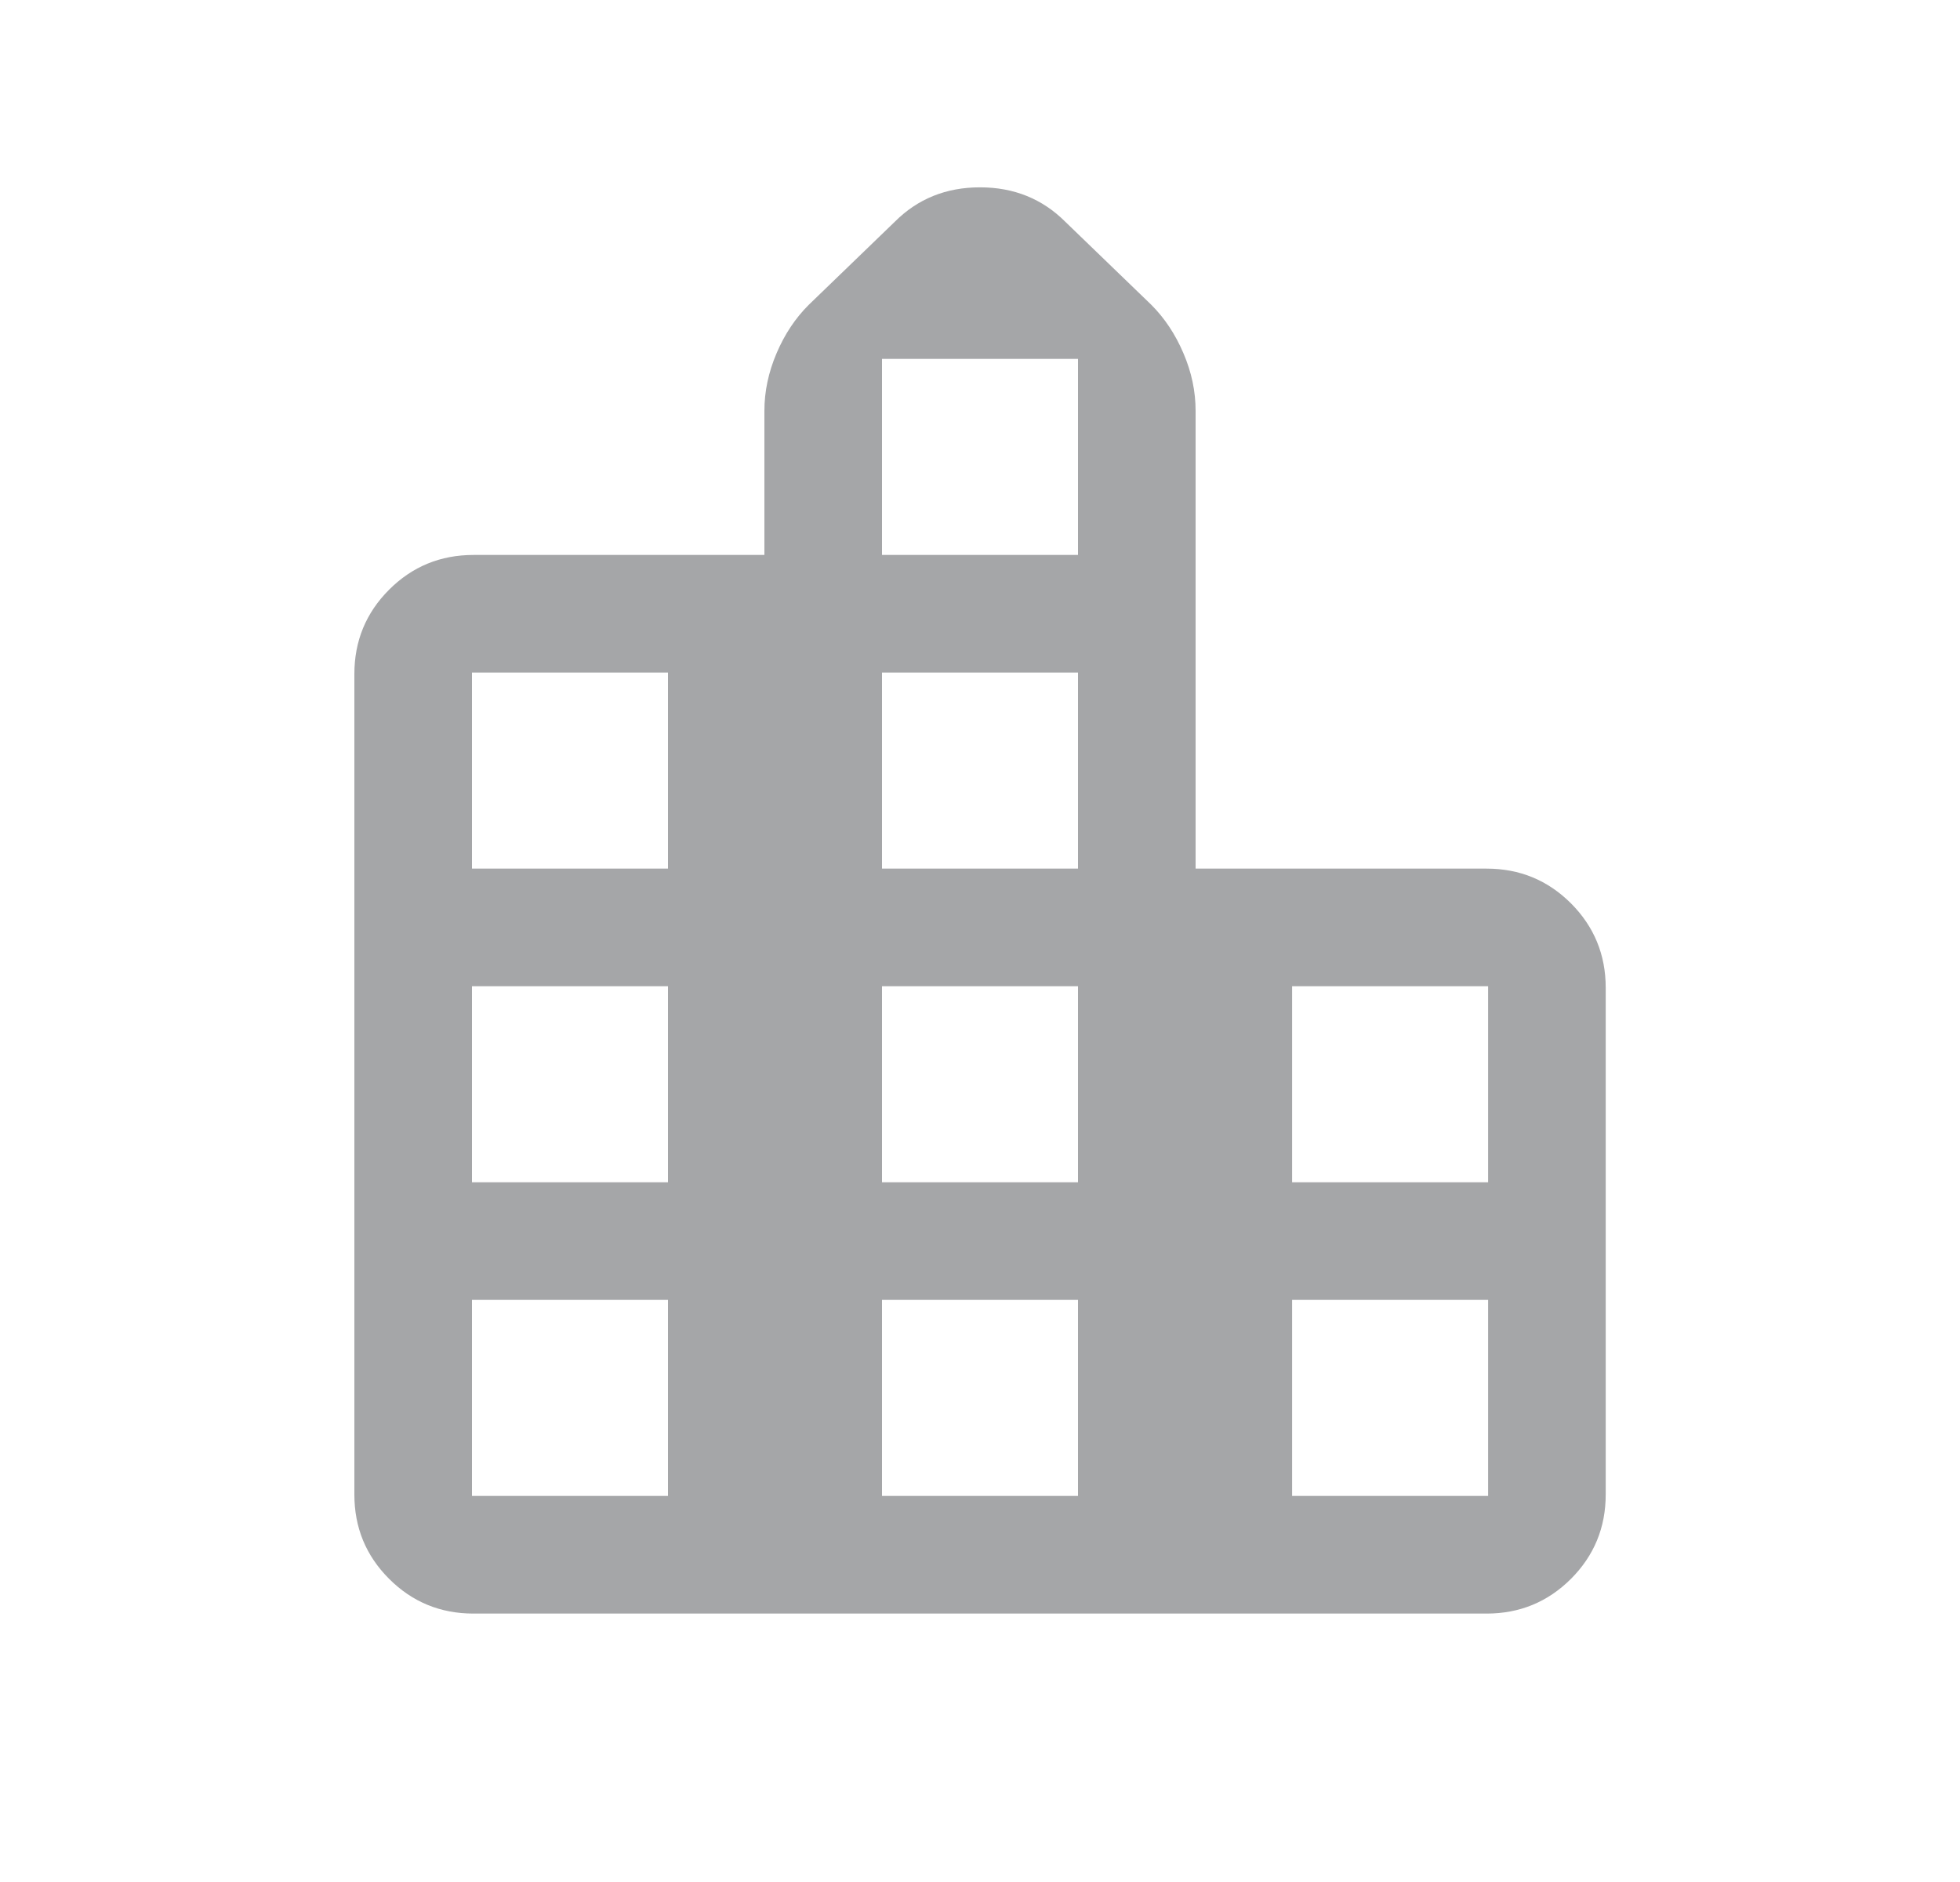 <svg width="25" height="24" viewBox="0 0 25 24" fill="none" xmlns="http://www.w3.org/2000/svg">
<path d="M4.52 19.058V8.596C4.52 8.175 4.667 7.816 4.963 7.52C5.258 7.225 5.617 7.077 6.039 7.077H9.75V5.239C9.75 4.991 9.802 4.747 9.905 4.505C10.008 4.263 10.145 4.057 10.316 3.887L11.412 2.829C11.705 2.535 12.068 2.389 12.5 2.389C12.932 2.389 13.295 2.535 13.589 2.829L14.685 3.887C14.855 4.057 14.992 4.263 15.095 4.505C15.199 4.747 15.25 4.991 15.25 5.239V11.077H18.962C19.384 11.077 19.742 11.225 20.038 11.52C20.333 11.816 20.481 12.175 20.481 12.596V19.058C20.481 19.48 20.333 19.838 20.038 20.134C19.742 20.429 19.384 20.577 18.962 20.577H6.039C5.617 20.577 5.258 20.429 4.963 20.134C4.667 19.838 4.52 19.48 4.52 19.058ZM6.02 19.077H8.52V16.577H6.02V19.077ZM6.02 15.077H8.52V12.577H6.02V15.077ZM6.02 11.077H8.52V8.577H6.02V11.077ZM11.25 19.077H13.75V16.577H11.25V19.077ZM11.25 15.077H13.75V12.577H11.25V15.077ZM11.25 11.077H13.75V8.577H11.25V11.077ZM11.25 7.077H13.75V4.577H11.25V7.077ZM16.481 19.077H18.981V16.577H16.481V19.077ZM16.481 15.077H18.981V12.577H16.481V15.077Z" fill="#A5A6A8"/>
</svg>
